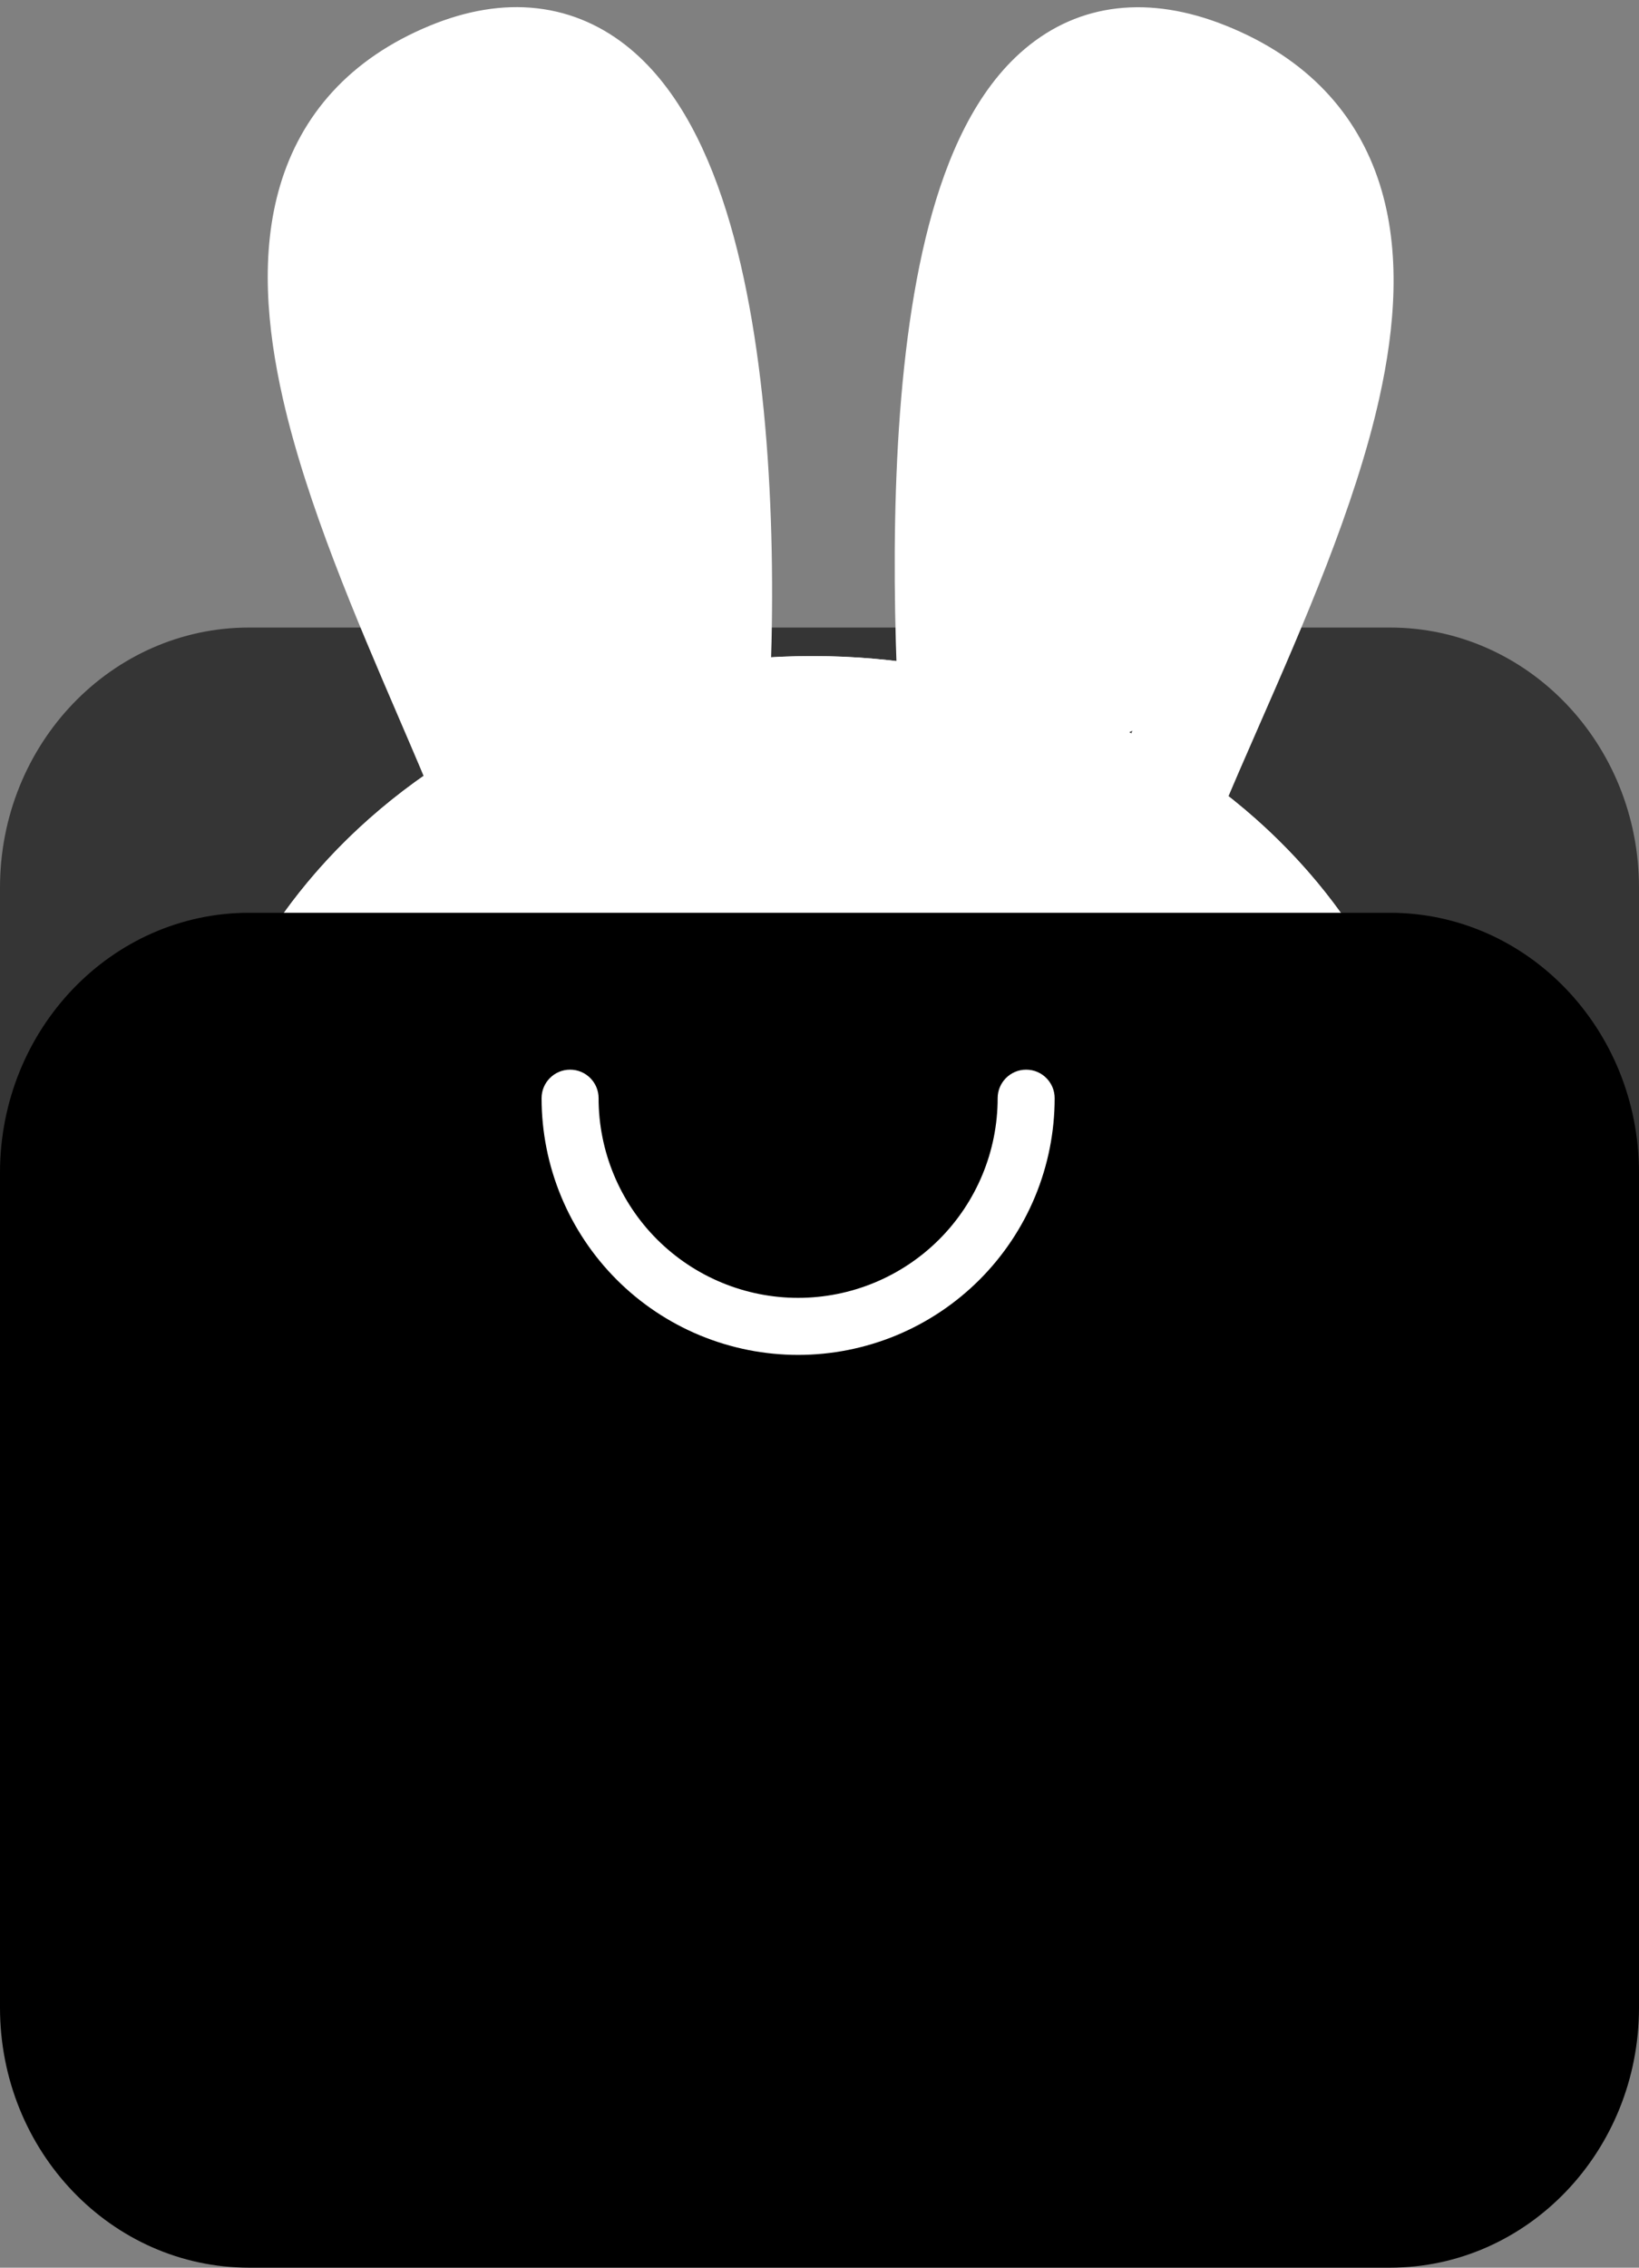 <svg width="115" height="159" viewBox="0 0 115 159" fill="none" xmlns="http://www.w3.org/2000/svg">
<rect x="0" y="0" width="115" height="159" fill="#808080" stroke="none"/>
<g clip-path="url(#clip0_5_179)">
<path d="M0 62.232C0 52.163 7.826 44 17.48 44H97.52C107.174 44 115 52.163 115 62.232V120.768C115 130.837 107.174 139 97.52 139H17.48C7.826 139 0 130.837 0 120.768V62.232Z" fill="#353535"/>
<path fill-rule="evenodd" clip-rule="evenodd" d="M51.233 15.707C54.061 25.434 54.494 38.501 53.995 49.045L46.005 48.667C46.49 38.395 46.006 26.385 43.551 17.94C42.306 13.657 40.727 10.916 39.09 9.564C38.341 8.945 37.592 8.626 36.779 8.531C35.939 8.433 34.78 8.549 33.205 9.198C29.715 10.637 28.076 12.749 27.322 15.285C26.496 18.066 26.638 21.732 27.652 26.195C29.146 32.775 32.176 39.816 35.072 46.544C36.169 49.093 37.246 51.597 38.214 54.013L30.787 56.986C29.984 54.982 29.024 52.752 28.002 50.377C25.025 43.464 21.522 35.327 19.851 27.966C18.711 22.95 18.257 17.705 19.654 13.006C21.123 8.061 24.525 4.123 30.156 1.802C32.703 0.752 35.239 0.298 37.704 0.585C40.197 0.875 42.366 1.894 44.184 3.396C47.681 6.284 49.836 10.903 51.233 15.707ZM72.907 17.835C70.695 26.285 70.518 38.294 70.996 48.672L63.004 49.04C62.522 38.572 62.626 25.517 65.168 15.808C66.423 11.016 68.439 6.355 71.904 3.43C75.747 0.186 80.644 -0.349 85.985 1.786C91.72 4.078 95.246 7.977 96.814 12.931C98.305 17.645 97.896 22.909 96.773 27.939C95.085 35.505 91.425 43.852 88.34 50.886C87.378 53.081 86.471 55.148 85.698 57.024L78.302 53.976C79.224 51.739 80.238 49.424 81.27 47.066C84.288 40.178 87.464 32.926 88.965 26.197C89.958 21.749 90.06 18.106 89.186 15.344C88.389 12.822 86.673 10.676 83.015 9.214C79.886 7.963 78.241 8.549 77.065 9.543C75.51 10.855 74.03 13.547 72.907 17.835Z" fill="white"/>
<path d="M88.113 57.423C96.364 64.737 101 74.656 101 85H13C13 74.656 17.636 64.737 25.887 57.423C34.139 50.109 45.331 46 57 46C68.669 46 79.861 50.109 88.113 57.423Z" fill="white"/>
<path fill-rule="evenodd" clip-rule="evenodd" d="M93.1 78C91.624 72.328 88.358 66.994 83.469 62.661L88.113 57.423C94.478 63.065 98.692 70.258 100.286 78C100.758 80.294 101 82.636 101 85H13C13 82.636 13.242 80.294 13.714 78C15.308 70.258 19.522 63.065 25.887 57.423C34.139 50.109 45.331 46 57 46C68.669 46 79.861 50.109 88.113 57.423L83.469 62.661C76.578 56.552 67.067 53 57 53C46.933 53 37.422 56.552 30.53 62.661C25.642 66.994 22.376 72.328 20.9 78H93.1Z" fill="white"/>
<path d="M0 82.232C0 72.163 7.826 64 17.48 64H97.52C107.174 64 115 72.163 115 82.232V140.768C115 150.837 107.174 159 97.52 159H17.48C7.826 159 0 150.837 0 140.768V82.232Z" fill="black"/>
<path fill-rule="evenodd" clip-rule="evenodd" d="M40 75C41.105 75 42 75.895 42 77C42 78.838 42.362 80.659 43.066 82.358C43.769 84.056 44.8 85.6 46.1 86.9C47.401 88.2 48.944 89.231 50.642 89.934C52.341 90.638 54.161 91 56 91C57.839 91 59.659 90.638 61.358 89.934C63.056 89.231 64.6 88.2 65.9 86.9C67.2 85.6 68.231 84.056 68.934 82.358C69.638 80.659 70 78.838 70 77C70 75.895 70.895 75 72 75C73.105 75 74 75.895 74 77C74 79.364 73.534 81.704 72.63 83.888C71.725 86.072 70.399 88.056 68.728 89.728C67.056 91.399 65.072 92.725 62.888 93.63C60.704 94.534 58.364 95 56 95C53.636 95 51.296 94.534 49.112 93.63C46.928 92.725 44.944 91.399 43.272 89.728C41.601 88.056 40.275 86.072 39.37 83.888C38.466 81.704 38 79.364 38 77C38 75.895 38.895 75 40 75Z" fill="white"/>
<ellipse cx="38.331" cy="29.018" rx="15" ry="23" transform="rotate(-8.77 38.331 29.018)" fill="white"/>
<ellipse cx="79.34" cy="29.489" rx="13.267" ry="23" transform="rotate(13.711 79.34 29.489)" fill="white"/>
</g>
<defs>
<clipPath id="clip0_5_179">
<rect width="115" height="159" fill="white"/>
</clipPath>
</defs>
</svg>

